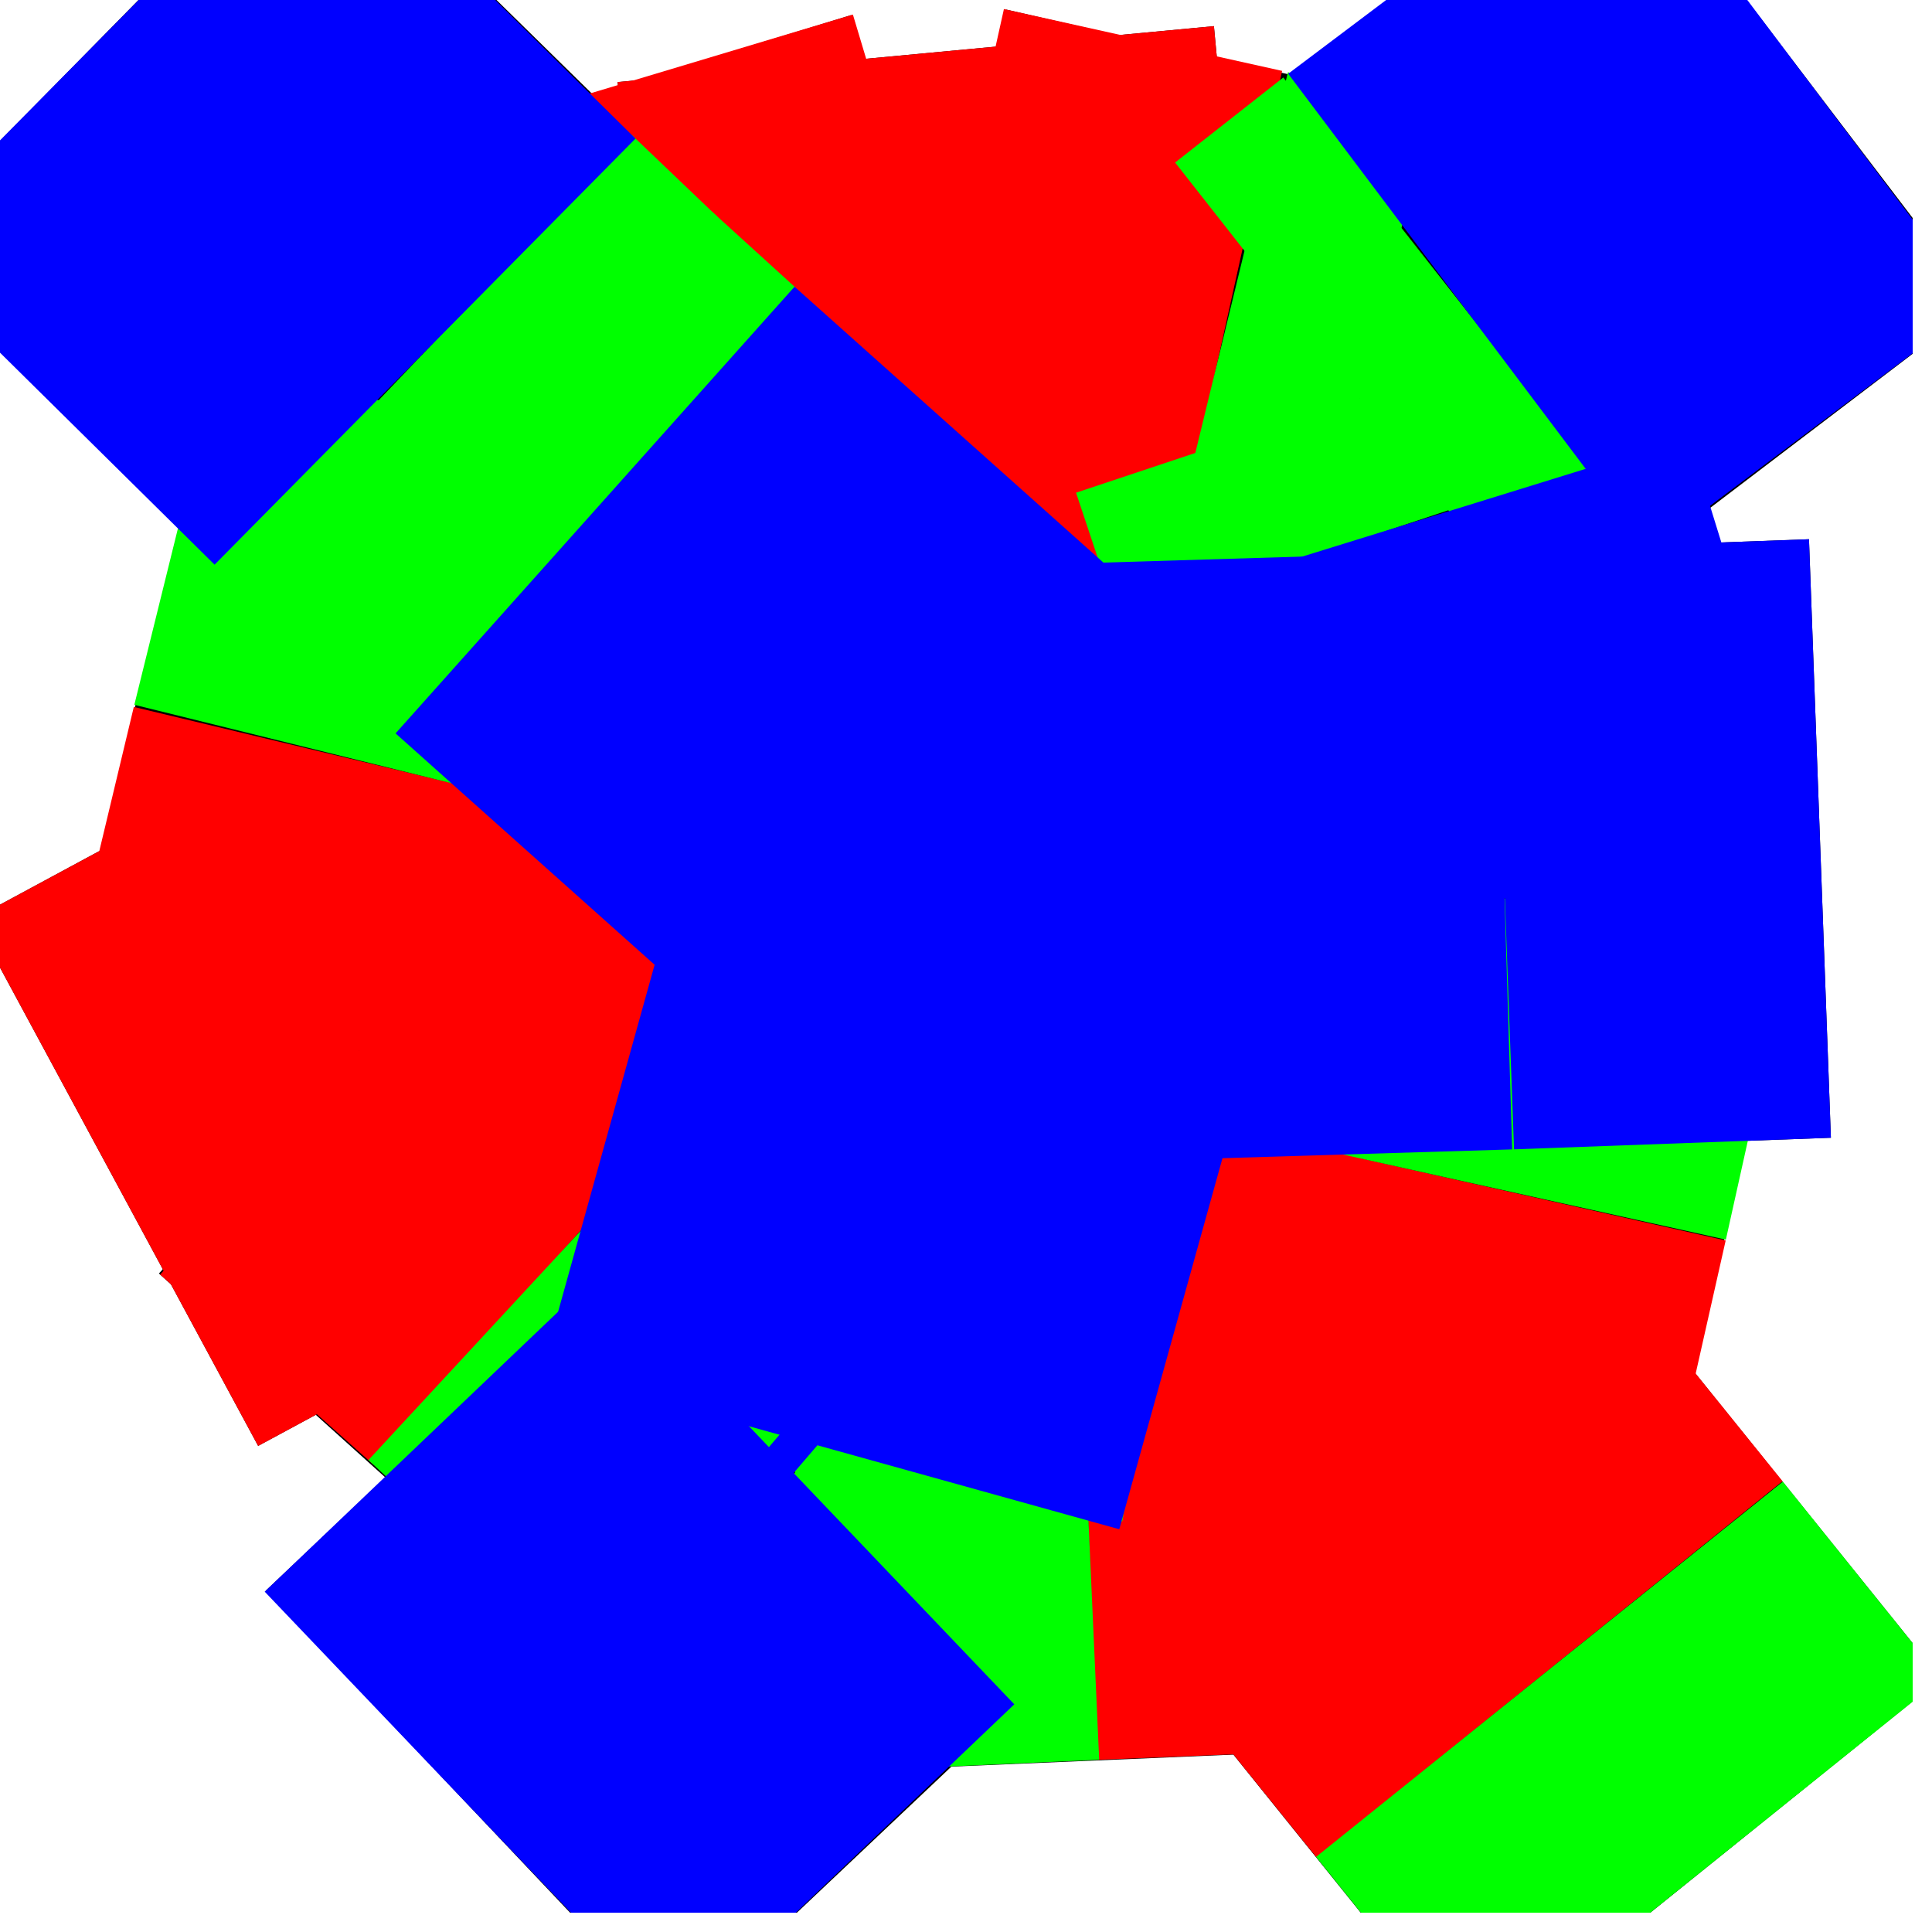 <?xml version="1.0" standalone="no"?>
<!DOCTYPE svg PUBLIC "-//W3C//DTD SVG 20001102//EN" "http://www.w3.org/TR/2000/CR-SVG-20001102/DTD/svg-20001102.dtd">
<svg xmlns="http://www.w3.org/2000/svg" width="500" x="0" y="0" height="500" id="/hardmnt/tigre0/ssi/blazek/devel/qgis/cvs/plugins/grass/modules/v.net.iso.2" >
 <rect width="100%" height="100%" fill="#333333" stroke="none"/>
 <rect width="500" x="0" y="0" height="500" style="stroke:rgb(0,0,0);stroke-width:0;fill:rgb(255,255,255);" />
 <g style="stroke:rgb(0,0,0);stroke-width:0.9;fill:none;" >
  <clipPath id="clip1" >
   <rect width="495" x="0" y="0" height="495" />
  </clipPath>
  <g style="clip-path:url(#clip1)" >
   <polyline points="257 224 132 112" style="stroke:rgb(0,0,0);stroke-width:155;fill:none;" />
   <polyline points="257 224 389 220" style="stroke:rgb(0,0,0);stroke-width:155;fill:none;" />
   <polyline points="257 224 214 381" style="stroke:rgb(0,0,0);stroke-width:155;fill:none;" />
   <polyline points="214 381 93 272" style="stroke:rgb(0,0,0);stroke-width:155;fill:none;" />
   <polyline points="93 272 132 112" style="stroke:rgb(0,0,0);stroke-width:155;fill:none;" />
   <polyline points="132 112 27 9" style="stroke:rgb(0,0,0);stroke-width:155;fill:none;" />
   <polyline points="132 112 243 78" style="stroke:rgb(0,0,0);stroke-width:155;fill:none;" />
   <polyline points="243 78 352 103" style="stroke:rgb(0,0,0);stroke-width:155;fill:none;" />
   <polyline points="352 103 389 220" style="stroke:rgb(0,0,0);stroke-width:155;fill:none;" />
   <polyline points="352 103 465 17" style="stroke:rgb(0,0,0);stroke-width:155;fill:none;" />
   <polyline points="243 78 237 14" style="stroke:rgb(0,0,0);stroke-width:155;fill:none;" />
   <polyline points="389 220 355 375" style="stroke:rgb(0,0,0);stroke-width:155;fill:none;" />
   <polyline points="355 375 214 381" style="stroke:rgb(0,0,0);stroke-width:155;fill:none;" />
   <polyline points="355 375 442 483" style="stroke:rgb(0,0,0);stroke-width:155;fill:none;" />
   <polyline points="214 381 122 468" style="stroke:rgb(0,0,0);stroke-width:155;fill:none;" />
   <polyline points="93 272 30 306" style="stroke:rgb(0,0,0);stroke-width:155;fill:none;" />
   <polyline points="389 220 471 217" style="stroke:rgb(0,0,0);stroke-width:155;fill:none;" />
   <polyline points="243 78 315 94" style="stroke:rgb(255,0,0);stroke-width:155;fill:none;" />
   <polyline points="243 78 237 14" style="stroke:rgb(255,0,0);stroke-width:155;fill:none;" />
   <polyline points="173 99 243 78" style="stroke:rgb(255,0,0);stroke-width:155;fill:none;" />
   <polyline points="371 304 355 375" style="stroke:rgb(255,0,0);stroke-width:155;fill:none;" />
   <polyline points="355 375 401 432" style="stroke:rgb(255,0,0);stroke-width:155;fill:none;" />
   <polyline points="355 375 281 378" style="stroke:rgb(255,0,0);stroke-width:155;fill:none;" />
   <polyline points="148 321 93 272" style="stroke:rgb(255,0,0);stroke-width:155;fill:none;" />
   <polyline points="93 272 110 201" style="stroke:rgb(255,0,0);stroke-width:155;fill:none;" />
   <polyline points="93 272 30 306" style="stroke:rgb(255,0,0);stroke-width:155;fill:none;" />
   <polyline points="315 94 352 103" style="stroke:rgb(0,255,0);stroke-width:155;fill:none;" />
   <polyline points="352 103 380 81" style="stroke:rgb(0,255,0);stroke-width:155;fill:none;" />
   <polyline points="132 112 173 99" style="stroke:rgb(0,255,0);stroke-width:155;fill:none;" />
   <polyline points="132 112 110 91" style="stroke:rgb(0,255,0);stroke-width:155;fill:none;" />
   <polyline points="352 103 363 136" style="stroke:rgb(0,255,0);stroke-width:155;fill:none;" />
   <polyline points="387 232 371 304" style="stroke:rgb(0,255,0);stroke-width:155;fill:none;" />
   <polyline points="401 432 442 483" style="stroke:rgb(0,255,0);stroke-width:155;fill:none;" />
   <polyline points="281 378 214 381" style="stroke:rgb(0,255,0);stroke-width:155;fill:none;" />
   <polyline points="214 381 209 377" style="stroke:rgb(0,255,0);stroke-width:155;fill:none;" />
   <polyline points="202 371 148 321" style="stroke:rgb(0,255,0);stroke-width:155;fill:none;" />
   <polyline points="110 201 132 112" style="stroke:rgb(0,255,0);stroke-width:155;fill:none;" />
   <polyline points="214 381 209 385" style="stroke:rgb(0,255,0);stroke-width:155;fill:none;" />
   <polyline points="154 132 132 112" style="stroke:rgb(0,255,0);stroke-width:155;fill:none;" />
   <polyline points="215 375 214 381" style="stroke:rgb(0,255,0);stroke-width:155;fill:none;" />
   <polyline points="380 81 465 17" style="stroke:rgb(0,0,255);stroke-width:155;fill:none;" />
   <polyline points="110 91 27 9" style="stroke:rgb(0,0,255);stroke-width:155;fill:none;" />
   <polyline points="389 220 471 217" style="stroke:rgb(0,0,255);stroke-width:155;fill:none;" />
   <polyline points="363 136 389 220" style="stroke:rgb(0,0,255);stroke-width:155;fill:none;" />
   <polyline points="389 220 387 232" style="stroke:rgb(0,0,255);stroke-width:155;fill:none;" />
   <polyline points="209 377 202 371" style="stroke:rgb(0,0,255);stroke-width:155;fill:none;" />
   <polyline points="209 385 122 468" style="stroke:rgb(0,0,255);stroke-width:155;fill:none;" />
   <polyline points="257 224 389 220" style="stroke:rgb(0,0,255);stroke-width:155;fill:none;" />
   <polyline points="257 224 154 132" style="stroke:rgb(0,0,255);stroke-width:155;fill:none;" />
   <polyline points="257 224 215 375" style="stroke:rgb(0,0,255);stroke-width:155;fill:none;" />
  </g>
 </g>
</svg>
